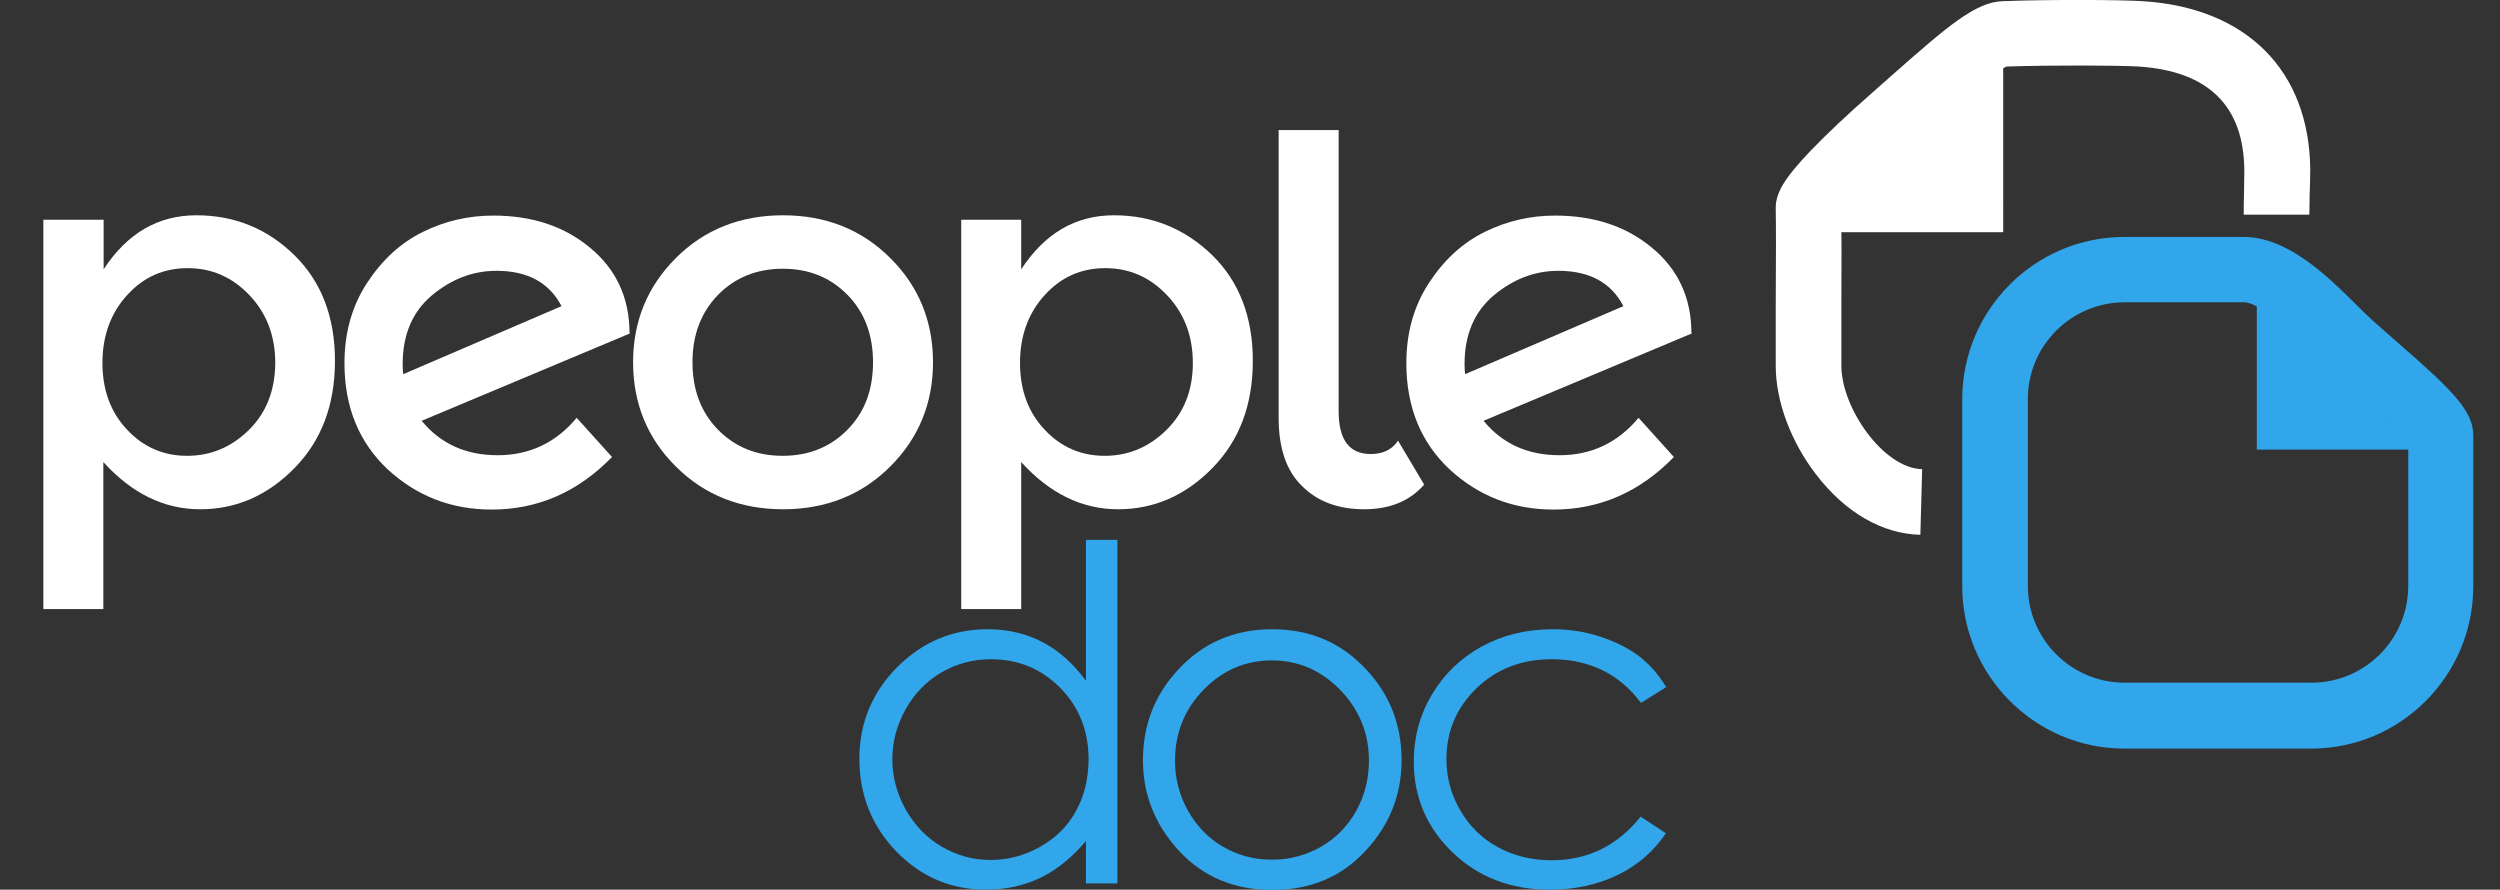 <?xml version="1.0" encoding="utf-8"?>
<!-- Generator: Adobe Illustrator 21.0.2, SVG Export Plug-In . SVG Version: 6.00 Build 0)  -->
<svg version="1.1" id="Calque_1" xmlns="http://www.w3.org/2000/svg" xmlns:xlink="http://www.w3.org/1999/xlink" x="0px" y="0px"
	 viewBox="0 0 841.9 299.6" style="enable-background:new 0 0 841.9 299.6;" xml:space="preserve">
<rect x="0" y="0" width="841.9" height="299.6" fill="#333333" stroke="none"/>
<style type="text/css">
	.st0{fill:#FFFFFF;}
	.st1{fill:#31A6EA;}
</style>
<g>
	<path class="st0" d="M778,57.1c-0.3-33.3-21.4-54.5-56.4-56.7c-7.8-0.5-31.6-0.6-47.2,0c-9.1,0.3-18.4,8.3-37.1,24.8
		c-2.3,2-4.6,4.1-7,6.2c-7.9,6.9-15.2,13.8-20.6,19.4c-8.9,9.4-11.9,14.3-11.7,19.7c0.1,4.9,0.1,18,0,31.8c0,7.2,0,14.5,0,21
		c0,11.8,5.1,25.5,13.6,36.5c9.8,12.8,22.3,20,35.1,20.3l0.6-22.1c-13.1-0.3-27.2-20.7-27.2-34.8c0-6.4,0-13.8,0-20.9
		c0-9,0.1-17.7,0-24.1h54.5V23c0.5-0.3,0.9-0.5,1.2-0.6c15.6-0.5,37.8-0.4,44.3,0c23.5,1.5,35.5,13.2,35.7,34.9c0,2.2-0.1,5-0.1,7.6
		c-0.1,2.5-0.1,5.1-0.1,7.4h22.1c0-2.1,0.1-4.5,0.1-6.9C777.9,62.6,778,59.7,778,57.1z"/>
	<path class="st0" d="M66.1,72.5c-12.9,0-23.3,6.1-31.2,18.2V74H14.6v131.1h20.2v-49.5c9.6,10.6,20.5,15.9,32.6,15.9
		s22.7-4.6,31.8-13.9s13.6-21.3,13.6-36.1s-4.6-26.7-13.7-35.6S79,72.5,66.1,72.5z M83.8,144.8c-5.9,5.8-12.8,8.7-20.8,8.7
		c-7.9,0-14.7-2.9-20.2-8.8c-5.5-5.8-8.3-13.3-8.3-22.5c0-9.1,2.8-16.8,8.3-22.8c5.5-6.1,12.3-9.1,20.4-9.1s15,3,20.8,9.1
		c5.8,6.1,8.7,13.7,8.7,22.9C92.6,131.5,89.7,139,83.8,144.8z"/>
	<path class="st0" d="M212,111.9c-0.1-11.7-4.5-21.2-13.2-28.4c-8.7-7.3-19.6-10.9-32.7-10.9c-8.3,0-16.2,1.8-23.7,5.5
		c-7.5,3.7-13.7,9.4-18.8,17.2c-5.1,7.8-7.6,16.8-7.6,27c0,14.8,4.9,26.7,14.6,35.8c9.8,9,21.4,13.5,35,13.5
		c15.5,0,29-5.9,40.5-17.7l-11.9-13.2c-7,8.4-15.9,12.6-26.6,12.6c-10.8,0-19.3-3.9-25.6-11.6l70.1-29.4L212,111.9z M135.8,126
		c-0.1-0.7-0.2-1.9-0.2-3.4c0-9.9,3.3-17.6,9.8-23.1c6.6-5.5,13.8-8.3,21.8-8.3c10.5,0,17.8,4,21.9,11.9L135.8,126z"/>
	<path class="st0" d="M263.7,72.5c-14.4,0-26.5,4.8-36.1,14.4s-14.4,21.3-14.4,35.1s4.8,25.6,14.4,35.1c9.6,9.6,21.7,14.4,36.1,14.4
		c14.4,0,26.5-4.8,36.1-14.4c9.6-9.6,14.4-21.3,14.4-35.1s-4.8-25.6-14.4-35.1C290.2,77.3,278.1,72.5,263.7,72.5z M285.4,144.7
		c-5.7,5.8-13,8.8-21.8,8.8c-8.8,0-16-2.9-21.8-8.8c-5.7-5.8-8.6-13.4-8.6-22.7s2.9-16.8,8.6-22.7c5.7-5.8,13-8.8,21.8-8.8
		c8.8,0,16,2.9,21.8,8.8c5.7,5.8,8.6,13.4,8.6,22.7S291.2,138.8,285.4,144.7z"/>
	<path class="st0" d="M375.1,72.5c-12.9,0-23.3,6.1-31.2,18.2V74h-20.2v131.1h20.2v-49.5c9.6,10.6,20.5,15.9,32.6,15.9
		s22.7-4.6,31.8-13.9c9.1-9.3,13.6-21.3,13.6-36.1s-4.6-26.7-13.7-35.6C399,77,388,72.5,375.1,72.5z M392.8,144.8
		c-5.9,5.8-12.8,8.7-20.8,8.7c-7.9,0-14.7-2.9-20.2-8.8c-5.5-5.8-8.3-13.3-8.3-22.5c0-9.1,2.8-16.8,8.3-22.8
		c5.5-6.1,12.3-9.1,20.4-9.1s15,3,20.8,9.1s8.7,13.7,8.7,22.9C401.7,131.5,398.7,139,392.8,144.8z"/>
	<path class="st0" d="M461.6,152.9c-7.2,0-10.8-4.8-10.8-14.4V43.8h-20.2v97c0,10.1,2.6,17.8,7.9,22.9c5.2,5.2,12.2,7.8,20.9,7.8
		c8.7,0,15.4-2.8,20.2-8.3l-8.8-14.8C468.8,151.4,465.8,152.9,461.6,152.9z"/>
	<path class="st0" d="M569.6,111.9c-0.1-11.7-4.5-21.2-13.2-28.4c-8.7-7.3-19.6-10.9-32.7-10.9c-8.3,0-16.2,1.8-23.7,5.5
		c-7.5,3.7-13.7,9.4-18.8,17.2c-5.1,7.8-7.6,16.8-7.6,27c0,14.8,4.9,26.7,14.6,35.8c9.8,9,21.4,13.5,35,13.5
		c15.5,0,29-5.9,40.5-17.7l-11.9-13.2c-7,8.4-15.9,12.6-26.6,12.6c-10.8,0-19.3-3.9-25.6-11.6l70.1-29.4L569.6,111.9z M493.4,126
		c-0.1-0.7-0.2-1.9-0.2-3.4c0-9.9,3.3-17.6,9.8-23.1c6.6-5.5,13.8-8.3,21.8-8.3c10.5,0,17.8,4,21.9,11.9L493.4,126z"/>
</g>
<g>
	<path class="st1" d="M365.8,229.4c-4.2-5.8-9.1-10.2-14.6-13.1c-5.5-2.9-11.7-4.4-18.6-4.4c-11.9,0-22,4.3-30.5,12.8
		c-8.4,8.5-12.7,18.8-12.7,30.8c0,12.3,4.2,22.7,12.5,31.3c8.4,8.6,18.4,12.8,30.3,12.8c6.6,0,12.8-1.4,18.4-4.1
		c5.6-2.8,10.6-6.9,15.1-12.3v14.3h10.6V181.8h-10.6v47.6H365.8z M362.3,273.2c-2.8,5.1-6.9,9.1-12.1,12c-5.3,3-10.8,4.4-16.7,4.4
		c-5.8,0-11.3-1.5-16.4-4.5s-9.1-7.2-12.1-12.5c-3-5.4-4.5-11-4.5-16.9s1.5-11.5,4.5-16.9c3-5.3,7-9.4,12.1-12.4
		c5.1-2.9,10.6-4.4,16.5-4.4c9.3,0,17.1,3.2,23.5,9.7s9.5,14.6,9.5,24.2C366.5,262.5,365.1,268.2,362.3,273.2z"/>
	<path class="st1" d="M428.4,211.9c-12.9,0-23.6,4.7-32,14c-7.7,8.5-11.5,18.5-11.5,30.1c0,11.7,4.1,21.8,12.2,30.6
		c8.1,8.7,18.6,13.1,31.4,13.1s23.2-4.4,31.3-13.1c8.1-8.7,12.2-18.9,12.2-30.6c0-11.6-3.8-21.7-11.5-30.1
		C452,216.5,441.3,211.9,428.4,211.9z M456.7,273.1c-2.9,5.2-6.9,9.2-11.9,12.1c-5,2.8-10.4,4.3-16.4,4.3s-11.4-1.4-16.4-4.3
		c-5-2.8-8.9-6.9-11.9-12.1c-2.9-5.2-4.4-10.8-4.4-16.9c0-9.4,3.2-17.3,9.6-23.9c6.4-6.6,14.1-9.9,23-9.9s16.5,3.3,23,9.9
		c6.4,6.6,9.7,14.6,9.7,23.9C461,262.2,459.6,267.9,456.7,273.1z"/>
	<path class="st1" d="M522.5,289.7c-6.7,0-12.7-1.5-18.1-4.4c-5.4-3-9.6-7.1-12.7-12.5s-4.6-11.1-4.6-17.2c0-9.3,3.4-17.3,10.1-23.8
		s15.2-9.8,25.3-9.8c12.7,0,22.8,4.9,30.1,14.7l8.5-5.3c-2.5-4.2-5.5-7.6-9.1-10.4c-3.6-2.7-7.9-4.9-13.1-6.6
		c-5.1-1.7-10.5-2.5-16-2.5c-8.8,0-16.7,1.9-23.9,5.8c-7.1,3.9-12.7,9.3-16.8,16.2c-4.1,6.9-6.1,14.4-6.1,22.5
		c0,12,4.3,22.2,13,30.6s19.6,12.6,32.8,12.6c8.6,0,16.2-1.7,23-5c6.7-3.3,12.1-8,16.1-14l-8.5-5.6
		C544.7,284.8,534.7,289.7,522.5,289.7z"/>
</g>
<path class="st1" d="M807.6,115.5c-3.8-3.4-7.5-6.5-10.1-9c-1.1-1-2.3-2.2-3.6-3.5c-9.9-9.8-23.3-23.2-38.3-23.2h-40.2
	c-30.1,0-54.6,24.5-54.6,54.7v62.9c0,30.1,24.5,54.7,54.6,54.7h62.9c30.1,0,54.6-24.5,54.6-54.7v-50.6
	C833,138.5,826.1,131.6,807.6,115.5z M805.8,143.6c-2.1-1.9-4-3.7-5.8-5.3C802,140.1,804,141.9,805.8,143.6z M778.4,229.9h-62.9
	c-18,0-32.6-14.6-32.6-32.6v-62.9c0-18,14.6-32.6,32.6-32.6h40.2c1.2,0,2.7,0.5,4.3,1.4v48.2h51v45.9
	C811,215.3,796.4,229.9,778.4,229.9z"/>
</svg>
